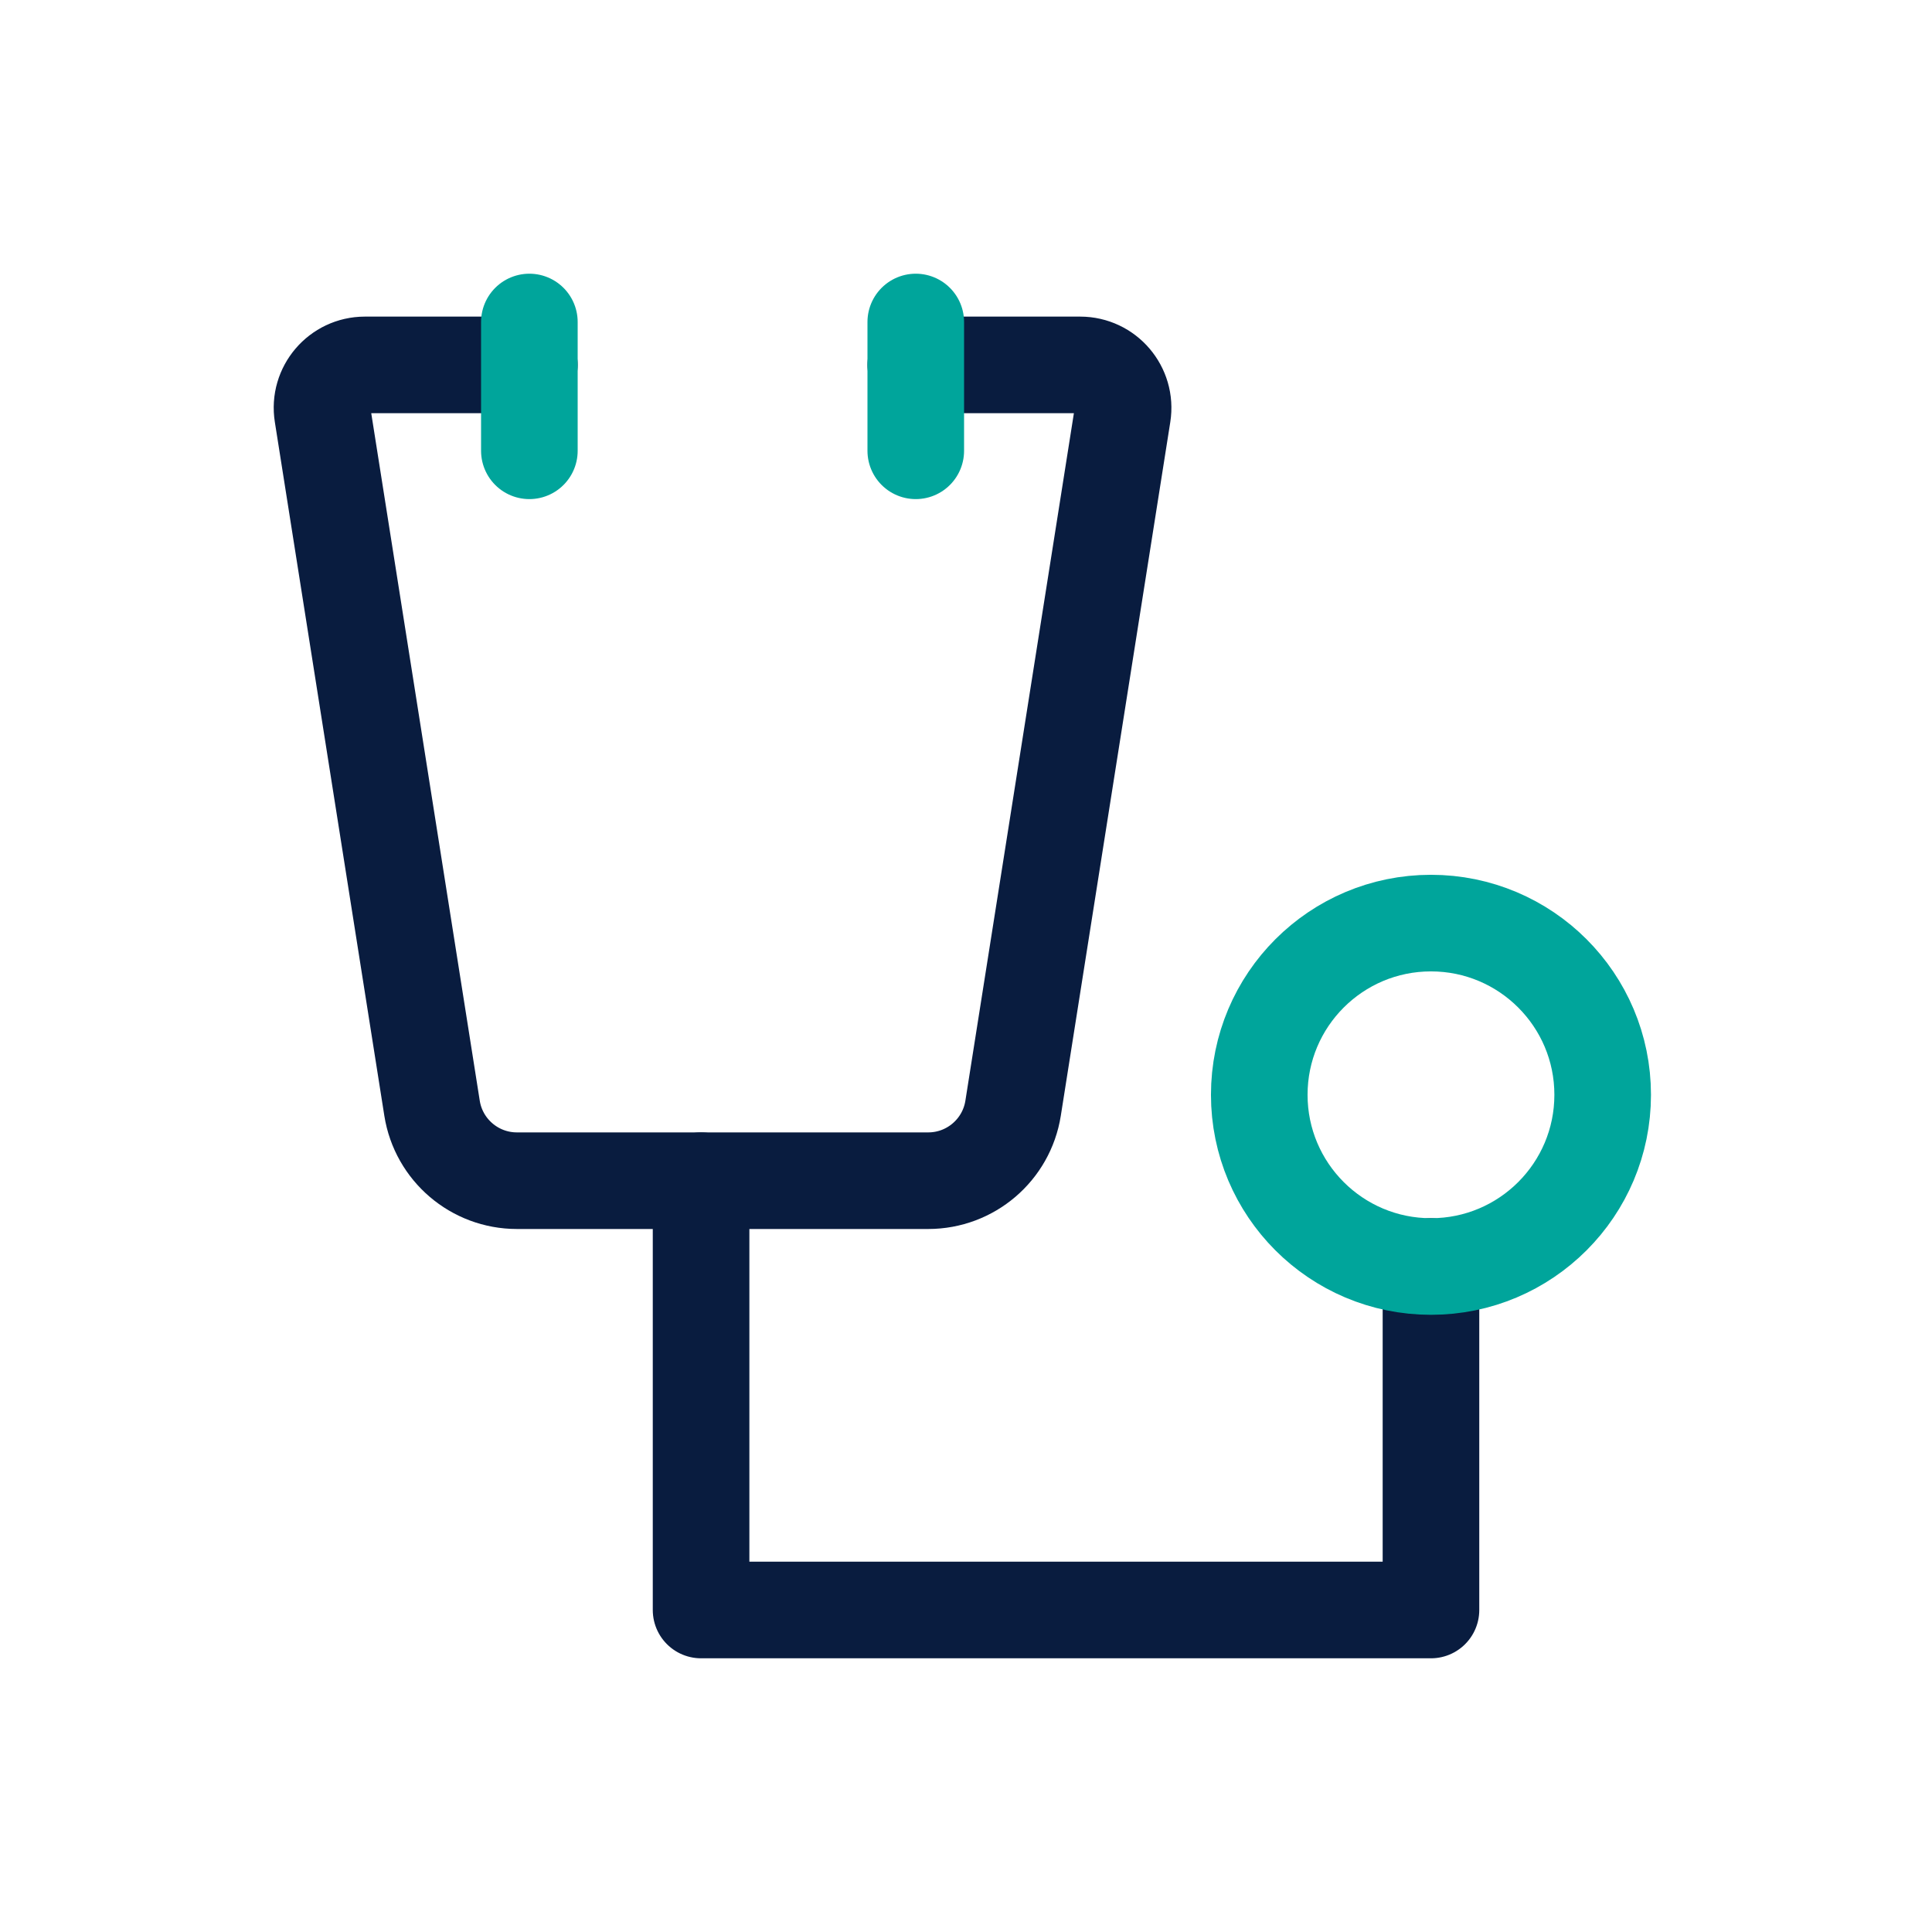 <svg width="24" height="24" viewBox="0 0 24 24" fill="none" xmlns="http://www.w3.org/2000/svg">
<path d="M8.709 14.667V20H17.776V15.733" stroke="#091C3F" stroke-width="1.2" stroke-linecap="round" stroke-linejoin="round"/>
<path fill-rule="evenodd" clip-rule="evenodd" d="M15.643 13.6C15.643 12.422 16.598 11.467 17.776 11.467C18.954 11.467 19.909 12.422 19.909 13.6C19.909 14.778 18.954 15.733 17.776 15.733C16.598 15.733 15.643 14.778 15.643 13.6V13.6Z" stroke="#00A59B" stroke-width="1.2" stroke-linecap="round" stroke-linejoin="round"/>
<path d="M11.376 4.533H13.418C13.746 4.533 13.996 4.826 13.945 5.15L12.585 13.767C12.503 14.285 12.056 14.667 11.531 14.667H6.421C5.896 14.667 5.449 14.285 5.367 13.767L4.007 5.15C3.955 4.826 4.206 4.533 4.533 4.533H6.576" stroke="#091C3F" stroke-width="1.2" stroke-linecap="round" stroke-linejoin="round"/>
<path d="M6.576 4V5.6" stroke="#00A59B" stroke-width="1.2" stroke-linecap="round" stroke-linejoin="round"/>
<path d="M11.376 4V5.6" stroke="#00A59B" stroke-width="1.2" stroke-linecap="round" stroke-linejoin="round"/>
</svg>
